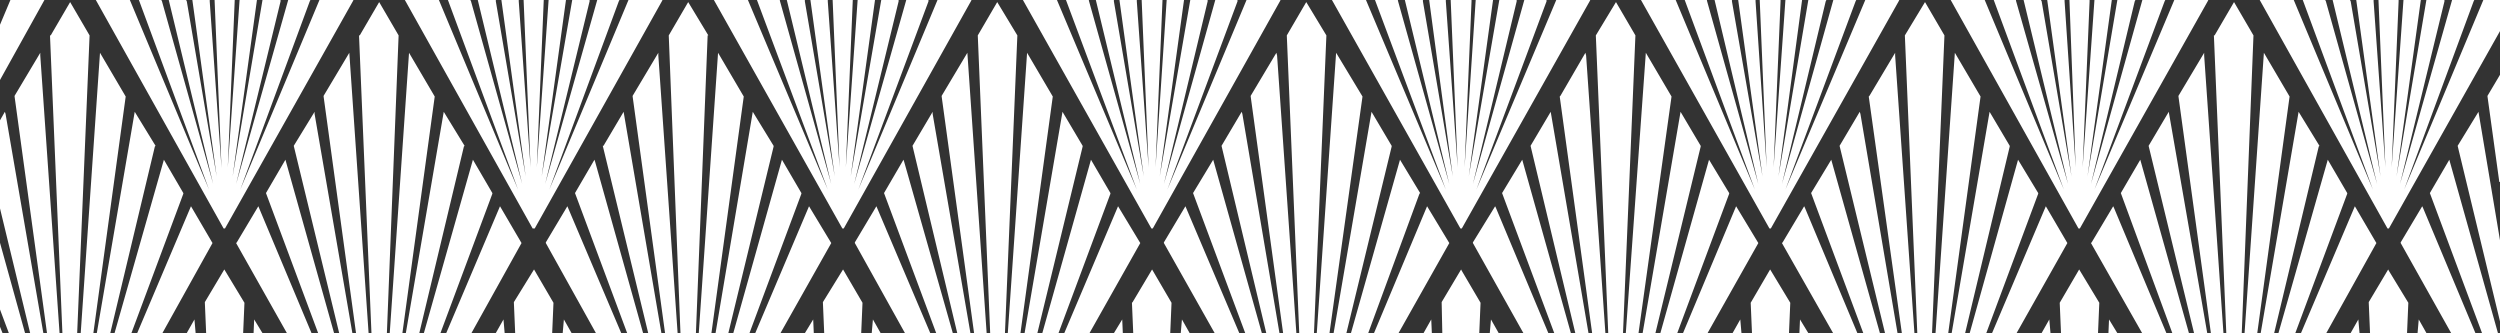 <svg width="360" height="48" viewBox="0 0 360 48" fill="none" xmlns="http://www.w3.org/2000/svg">
<rect x="0" y="0" width="360" height="48" fill="#333333" stroke="none"/>
<path d="M111.4 21L108.4 16.1L103 48.2L102.9 48.3H104.8L111.4 21.1V21Z" fill="white"/>
<path d="M102 5.1L99.1 0.3L96.3 5.1L98 48.3H100.2L101.9 5.1H102Z" fill="white"/>
<path d="M86.9 21H86.8L93.4 48.2V48.3H95.3L89.8 16.1L86.9 21Z" fill="white"/>
<path d="M115.4 27.8L112.6 23L105.5 48.3H107.8L115.4 27.9V27.8Z" fill="white"/>
<path d="M107.1 13.9L103.4 7.6L100.6 48.3H102.4L107.1 13.9Z" fill="white"/>
<path d="M85.6 23L82.8 27.8L90.4 48.2V48.3H92.7L85.7 23.3L85.6 23Z" fill="white"/>
<path d="M45.3 16.1L42.3 21L48.9 48.2V48.3H50.8L45.3 16.4V16.1Z" fill="white"/>
<path d="M46.6 13.8V13.9L51.3 48.2V48.3H53.1L50.3 7.6L46.6 13.8Z" fill="white"/>
<path d="M62.6 13.9L58.9 7.6L56.1 48.3H57.9L62.6 13.9Z" fill="white"/>
<path d="M70.9 27.8L68.1 23L61 48.1V48.3H63.3L70.9 27.9V27.8Z" fill="white"/>
<path d="M38.3 27.8L45.9 48.2V48.3H48.2L41.1 23L38.3 27.8Z" fill="white"/>
<path d="M77 32.9L95.3 0.2L95.4 0H90.5L79.1 27.3L89.1 0.2L89.2 0H86L78.5 26.5L84.9 0.2V0H82.4L78 25.4L81.5 0H79L77.3 24.1L78.3 0H75.4L76.4 24.1L74.7 0.2V0H72.2L75.7 25.4L71.4 0.2V0H68.8L75.2 26.5L67.8 0.1L67.7 0H64.5L74.6 27.3L63.2 0H58.3L76.7 32.9H77Z" fill="white"/>
<path d="M72 29.7L64.2 48.1L64.1 48.3H67.7L75.1 35L72 29.7Z" fill="white"/>
<path d="M151.6 13.9L147.9 7.6L145.1 48.3H146.9L151.6 13.9Z" fill="white"/>
<path d="M146.5 5.1L143.6 0.3L140.8 5.1L142.6 48.3H144.7L146.5 5.1Z" fill="white"/>
<path d="M159.9 27.8L157.1 23L150 48.3H152.3L159.9 27.9V27.8Z" fill="white"/>
<path d="M94.8 7.6L91.1 13.8V13.9L95.8 48.2V48.3H97.6L94.8 8V7.6Z" fill="white"/>
<path d="M130.1 23L127.3 27.8L134.9 48.2V48.3H137.3L130.2 23.3L130.1 23Z" fill="white"/>
<path d="M161 29.7L153.2 48.1V48.3H156.7L164.2 35L161 29.7Z" fill="white"/>
<path d="M66.9 21L63.9 16.1L58.4 48.2V48.3H60.3L66.8 21.1L66.9 21Z" fill="white"/>
<path d="M135.6 13.8V13.9L140.3 48.2V48.3H142.1L139.3 7.6L135.6 13.8Z" fill="white"/>
<path d="M155.9 21L153 16.1L147.5 48.2L147.4 48.3H149.3L155.9 21.1V21Z" fill="white"/>
<path d="M134.3 16.1L131.4 21L137.9 48.2V48.3H139.8L134.3 16.4V16.1Z" fill="white"/>
<path d="M121.5 32.9L139.8 0.2L139.9 0H135L123.6 27.3L133.7 0.2V0H130.5L123 26.5L129.4 0.2V0H126.9L122.5 25.4L126 0H123.5L121.8 24.1L122.8 0H119.9L120.9 24.1L119.2 0.2V0H116.7L120.2 25.4L115.9 0.2V0H113.3L119.7 26.5L112.3 0.1V0H109L119.2 27.3L107.7 0H102.8L121.3 32.9H121.5Z" fill="white"/>
<path d="M116.5 29.7L108.7 48.1V48.3H112.2L119.7 35L116.5 29.7Z" fill="white"/>
<path d="M34.1 34.9L34 35L41.5 48.3H45L37.2 29.7L34.1 34.9Z" fill="white"/>
<path d="M309.4 21L316 48.2V48.3H317.9L312.3 16.1L309.4 21Z" fill="white"/>
<path d="M317.4 7.6L313.7 13.8V13.9L318.4 48.2V48.3H320.2L317.4 8V7.6Z" fill="white"/>
<path d="M304.3 29.7L301.2 34.9L301.1 35L308.6 48.2V48.3H312.1L304.4 29.9L304.3 29.7Z" fill="white"/>
<path d="M303.6 48.3H305.1L303.7 46L303.6 48.3Z" fill="white"/>
<path d="M305.4 27.8L312.9 48.2L313 48.3H315.3L308.2 23L305.4 27.8Z" fill="white"/>
<path d="M334 21L331 16.1L325.5 48.2V48.3H327.4L333.9 21.1L334 21Z" fill="white"/>
<path d="M329.7 13.9L326 7.6L323.2 48.2V48.3H325L329.7 13.9Z" fill="white"/>
<path d="M343.9 38.8L341.1 43.5V43.6L341.3 48.3H346.6L346.8 43.6L344 39L343.9 38.8Z" fill="white"/>
<path d="M338 27.8L335.2 23L328 48.3H330.4L338 27.9V27.8Z" fill="white"/>
<path d="M324.5 5.1L321.7 0.3L318.9 5.1H318.8L320.6 48.3H322.8L324.5 5.1Z" fill="white"/>
<path d="M342.2 35L339.1 29.7L331.2 48.3H334.8L342.2 35Z" fill="white"/>
<path d="M357.6 0L346.2 27.3L356.2 0.2L356.3 0H353.1L345.6 26.5L352 0.2V0H349.4L345.1 25.4L348.6 0H346.1L344.4 24.1L345.4 0.2V0H342.5L343.5 24.1L341.8 0.2V0H339.3L342.8 25.4L338.5 0.2L338.4 0H335.9L342.3 26.5L334.9 0.1L334.8 0H331.6L341.7 27.3L330.3 0H325.4L343.8 32.9H344L360.1 4.3V0H357.6Z" fill="white"/>
<path d="M348.1 48.3H349.6L348.3 46L348.1 48.3Z" fill="white"/>
<path d="M123.1 34.9V35L130.5 48.3H134.1L126.2 29.7L123.1 34.9Z" fill="white"/>
<path d="M57.4 5.1L54.6 0.3L51.8 5.1H51.7L53.5 48.2V48.3H55.7L57.4 5.1Z" fill="white"/>
<path d="M125.5 48.3H127L125.7 46L125.5 48.3Z" fill="white"/>
<path d="M170 48.3H171.5L170.2 46L170 48.3Z" fill="white"/>
<path d="M215.3 29.7L212.1 34.9V35L219.5 48.2L219.6 48.3H223.1L215.4 29.9L215.3 29.7Z" fill="white"/>
<path d="M167.6 34.9V35L175.1 48.3H178.6L170.7 29.7L167.6 34.9Z" fill="white"/>
<path d="M214.5 48.3H216L214.7 46L214.5 48.3Z" fill="white"/>
<path d="M36.5 48.3H38L36.6 46L36.5 48.3Z" fill="white"/>
<path d="M78.6 34.9V35L86 48.3H89.6L81.7 29.7L78.6 34.9Z" fill="white"/>
<path d="M81 48.3H82.5L81.2 46L81 48.3Z" fill="white"/>
<path d="M259.1 48.3H260.6L259.2 46L259.1 48.3Z" fill="white"/>
<path d="M259.8 29.7L256.7 34.9L256.6 35L264.1 48.2V48.3H267.6L259.9 29.9L259.8 29.7Z" fill="white"/>
<path d="M299.5 32.9L317.9 0.2L318 0H313.1L301.6 27.3L311.7 0.2L311.8 0H308.5L301.1 26.5L307.4 0.2L307.5 0H304.9L300.6 25.4L304.1 0H301.6L299.9 24.1L300.9 0.2V0H298L298.9 24.1L297.3 0.2V0H294.8L298.3 25.4L294 0.2L293.9 0H291.4L297.8 26.5L290.3 0.1V0H287.1L297.2 27.3L285.8 0H280.9L299.3 32.9H299.5Z" fill="white"/>
<path d="M166 32.9L184.3 0.2L184.4 0H179.5L168.1 27.3L178.2 0.2V0H175L167.6 26.5L173.9 0.2V0H171.4L167 25.4L170.5 0H168L166.4 24.1L167.4 0H164.4L165.4 24.1L163.7 0.2V0H161.2L164.7 25.4L160.4 0.2V0H157.8L164.2 26.5L156.8 0.1V0H153.5L163.7 27.3L152.2 0H147.3L165.8 32.9H166Z" fill="white"/>
<path d="M26.4 27.8L23.6 23L16.4 48.3H18.8L26.4 27.9V27.8Z" fill="white"/>
<path d="M18.1 13.9L14.4 7.6L11.6 48.3H13.4L18.1 13.9Z" fill="white"/>
<path d="M22.4 21L19.4 16.1L13.9 48.2V48.3H15.8L22.3 21.1L22.4 21Z" fill="white"/>
<path d="M27.5 29.7L19.7 48.1L19.6 48.3H23.2L30.6 35L27.5 29.7Z" fill="white"/>
<path d="M5.8 7.6L2.1 13.8V13.9L6.8 48.2V48.3H8.6L5.8 8V7.6Z" fill="white"/>
<path d="M267.8 16.1L264.9 21L271.5 48.2V48.3H273.3L267.9 16.4L267.8 16.1Z" fill="white"/>
<path d="M0.7 16.1L-0.1 17.5V29.6L4.4 48.2V48.3H6.3L0.8 16.4L0.7 16.1Z" fill="white"/>
<path d="M12.9 5.1L10.1 0.3L7.3 5.1H7.2L9 48.3H11.1L12.9 5.1Z" fill="white"/>
<path d="M297.7 35L294.6 29.7L286.8 48.1L286.7 48.3H290.2L297.7 35Z" fill="white"/>
<path d="M272.9 7.6L269.2 13.8L269.1 13.9L273.9 48.2V48.3H275.7L272.9 8V7.6Z" fill="white"/>
<path d="M260.8 27.8L268.4 48.2L268.5 48.3H270.8L263.7 23L260.8 27.8Z" fill="white"/>
<path d="M32.4 32.9L50.8 0.2L50.9 0H46L34.6 27.3L44.6 0.2L44.7 0H41.5L34 26.5L40.4 0.2V0H37.8L33.5 25.4L37 0H34.5L32.8 24.1L33.8 0H30.9L31.9 24.2L30.2 0.2V0H27.7L31.2 25.4L26.9 0.2L26.8 0H24.3L30.7 26.5L23.3 0.1L23.2 0H20L30.1 27.3L18.7 0H13.8L32.2 32.9H32.4Z" fill="white"/>
<path d="M-0.1 48.3H0.5L-0.1 46.8V48.3Z" fill="white"/>
<path d="M-0.1 44.3L1.4 48.3H3.7L-0.1 34.6V44.3Z" fill="white"/>
<path d="M26.7 48.3H28.2L28 46L26.7 48.3Z" fill="white"/>
<path d="M1.5 0L-0.1 3.8V11.7L6.4 0H1.5Z" fill="white"/>
<path d="M338.3 48.3H339.8L339.6 46L338.3 48.3Z" fill="white"/>
<path d="M252.1 43.6L252.3 48.3H257.6L257.8 43.6L254.9 38.8L252.1 43.6Z" fill="white"/>
<path d="M249.3 48.3H250.8L250.6 46L249.3 48.3Z" fill="white"/>
<path d="M293.8 48.3H295.3L295.1 46L293.8 48.3Z" fill="white"/>
<path d="M356.9 16.1L353.9 21L360.1 46.7V35.2L356.9 16.1Z" fill="white"/>
<path d="M348.8 29.7L345.7 34.9V35L353.1 48.2V48.3H356.6L348.9 29.9L348.8 29.7Z" fill="white"/>
<path d="M358.2 13.9L359.9 26.2H360.1V10.6L358.2 13.8V13.9Z" fill="white"/>
<path d="M349.9 27.8L357.5 48.2V48.3H359.8L352.7 23L349.9 27.8Z" fill="white"/>
<path d="M296.6 43.6L296.8 48.3H302.1L302.3 43.6L299.4 38.8L296.6 43.6Z" fill="white"/>
<path d="M115.7 48.3H117.2L117.1 46L115.7 48.3Z" fill="white"/>
<path d="M74 43.5V43.6L74.2 48.3H79.5L79.7 43.6L76.9 38.8L74 43.5Z" fill="white"/>
<path d="M71.2 48.3H72.7L72.5 46L71.2 48.3Z" fill="white"/>
<path d="M29.5 43.5V43.6L29.7 48.3H35L35.2 43.6L32.3 38.8L29.5 43.5Z" fill="white"/>
<path d="M210.4 38.8L207.6 43.5V43.6L207.7 48.3H213L213.2 43.6L210.5 39L210.4 38.8Z" fill="white"/>
<path d="M118.5 43.5V43.6L118.7 48.3H124L124.2 43.6L121.4 38.8L118.5 43.5Z" fill="white"/>
<path d="M163.1 43.5L163 43.6L163.2 48.3H168.5L168.7 43.6L165.9 38.8L163.1 43.5Z" fill="white"/>
<path d="M204.8 48.3H206.2L206.1 46L204.8 48.3Z" fill="white"/>
<path d="M160.2 48.3H161.7L161.6 46L160.2 48.3Z" fill="white"/>
<path d="M210.5 32.9L228.9 0.2L229 0H224.1L212.6 27.3L222.7 0.2V0H219.5L212.1 26.5L218.4 0.2V0H215.9L211.5 25.4L215 0H212.5L210.9 24.1L211.9 0.2V0H208.9L209.9 24.1L208.2 0.2V0H205.8L209.2 25.4L204.9 0.2V0H202.3L208.7 26.5L201.3 0.1V0H198L208.2 27.3L196.7 0H191.8L210.3 32.9H210.5Z" fill="white"/>
<path d="M183.8 7.6L180.1 13.8V13.9L184.8 48.2V48.3H186.7L183.9 8L183.8 7.6Z" fill="white"/>
<path d="M208.7 35L205.5 29.7L197.8 48.1L197.7 48.3H201.2L208.7 35Z" fill="white"/>
<path d="M171.8 27.8L179.4 48.2V48.3H181.8L174.7 23L171.8 27.8Z" fill="white"/>
<path d="M200.4 21L197.5 16.1L192 48.2V48.3H193.8L200.4 21.1V21Z" fill="white"/>
<path d="M178.8 16.1L175.9 21L182.4 48.2L182.5 48.3H184.3L178.9 16.4L178.8 16.1Z" fill="white"/>
<path d="M280 5.1L277.2 0.3L274.3 5.1L276.1 48.2V48.3H278.2L280 5.1Z" fill="white"/>
<path d="M191 5.1L188.1 0.3L185.3 5.1L187.1 48.2V48.3H189.2L191 5.1Z" fill="white"/>
<path d="M204.5 27.8L201.6 23L194.5 48.1V48.3H196.9L204.4 27.9L204.5 27.8Z" fill="white"/>
<path d="M196.2 13.9L192.4 7.6L189.6 48.2V48.3H191.4L196.2 13.9Z" fill="white"/>
<path d="M285.2 13.9L281.5 7.6L278.7 48.2L278.6 48.3H280.5L285.2 13.9Z" fill="white"/>
<path d="M293.5 27.8L290.6 23L283.6 48.1L283.5 48.3H285.9L293.5 27.9V27.8Z" fill="white"/>
<path d="M244.9 21L242 16.1L236.5 48.2V48.3H238.3L244.9 21.1V21Z" fill="white"/>
<path d="M289.4 21L286.5 16.1L281 48.2V48.3H282.9L289.4 21.1V21Z" fill="white"/>
<path d="M235.5 5.1L232.7 0.3L229.8 5.1L231.6 48.3H233.7L235.5 5.1Z" fill="white"/>
<path d="M240.7 13.9L237 7.6L234.1 48.2V48.3H235.9L240.7 13.9Z" fill="white"/>
<path d="M249 27.8L246.1 23L239 48.3H241.4L249 27.9V27.8Z" fill="white"/>
<path d="M220.4 21L226.9 48.2L227 48.3H228.8L223.3 16.1L220.4 21Z" fill="white"/>
<path d="M216.3 27.8L223.9 48.2V48.3H226.3L219.2 23L216.3 27.8Z" fill="white"/>
<path d="M253.2 35L250 29.7L242.3 48.1L242.2 48.3H245.7L253.2 35Z" fill="white"/>
<path d="M255 32.9L273.4 0.2L273.5 0H268.6L257.1 27.3L267.2 0.2L267.3 0H264L256.6 26.5L262.9 0.2L263 0H260.4L256.1 25.4L259.5 0H257.1L255.4 24.1L256.4 0.2V0H253.4L254.4 24.1L252.8 0.2V0H250.3L253.8 25.4L249.4 0.2V0H246.9L253.2 26.5L245.8 0.1V0H242.6L252.7 27.3L241.3 0H236.3L254.8 32.9H255Z" fill="white"/>
<path d="M228.3 7.6L224.7 13.8L224.6 13.9L229.3 48.2L229.4 48.3H231.2L228.4 8L228.3 7.6Z" fill="white"/>
</svg>
